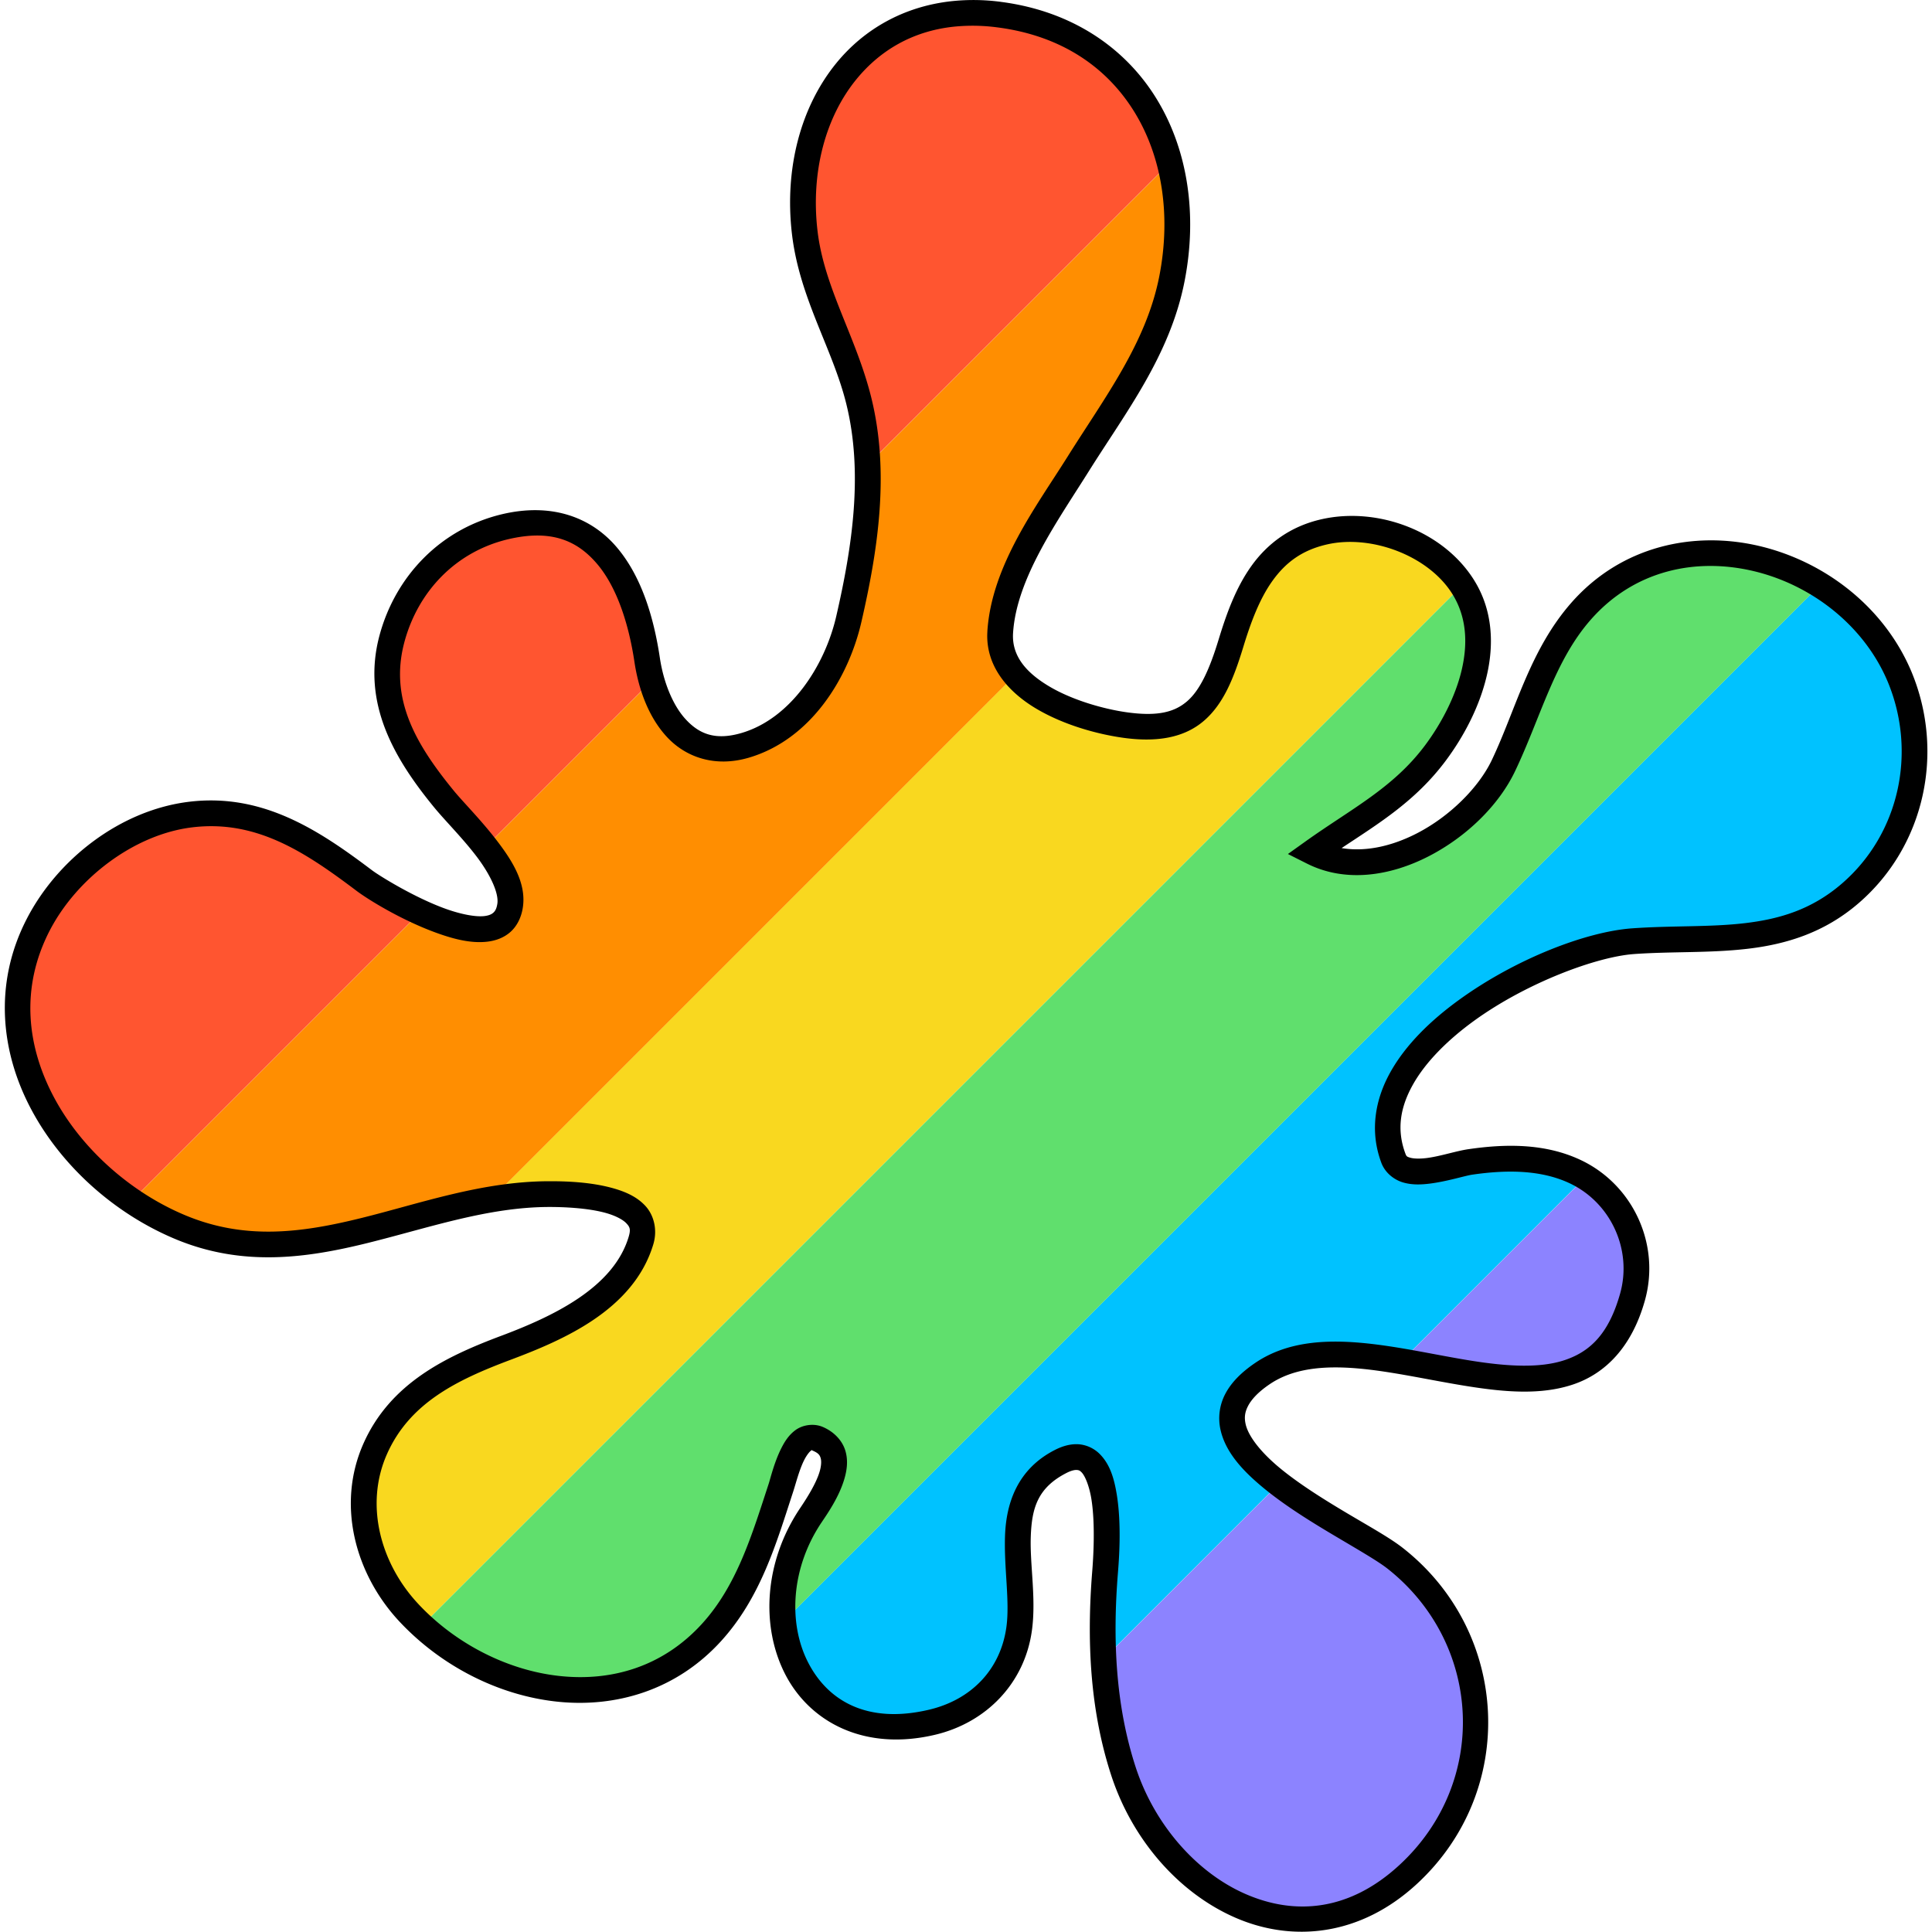 <svg xmlns="http://www.w3.org/2000/svg" fill="none" viewBox="0 0 150 150"><path fill="#FF5530" d="M90.814 12.641C89.27 6.681 84.75 2.068 77.589 1.138c-10.305-1.34-16.23 7.3-15.11 16.897.32 2.741 1.307 5.187 2.298 7.64.713 1.764 1.427 3.532 1.895 5.417.41 1.652.622 3.325.684 5.006l23.458-23.457ZM50.594 52.861a13.318 13.318 0 0 1-.348-1.627c-.921-6.15-3.775-12.048-11.022-10.34-4.374 1.033-7.634 4.378-8.796 8.712-1.299 4.854 1.063 8.79 4.04 12.429.292.356.676.78 1.105 1.252.664.733 1.434 1.581 2.123 2.472L50.594 52.86ZM32.627 70.828 10.226 93.229C3.333 88.562-1.188 79.905 2.949 71.835c2.246-4.384 6.934-8.003 11.872-8.594 5.34-.64 9.417 2.072 13.459 5.122.583.44 2.363 1.558 4.347 2.465Z"/><path fill="#F9D81F" d="m32.757 126.215 80.766-80.766c-2.171-3.326-6.858-5.017-10.669-4.165-4.472.997-6.081 4.715-7.288 8.681-1.445 4.742-3.051 7.092-8.348 6.308-2.54-.375-6.467-1.573-8.405-3.87L38.087 93.13c1.505-.257 3.031-.419 4.588-.419 1.968 0 8.127.163 7.092 3.611-1.362 4.54-6.468 6.813-10.504 8.329-4.194 1.576-8.202 3.492-10.132 7.841-1.94 4.369-.544 9.355 2.626 12.734a18.8 18.8 0 0 0 1 .99Z"/><path fill="#00C2FF" d="m147.496 52.563.026.065c2.382 5.815.932 12.597-3.874 16.74-3.911 3.372-8.387 3.465-13.041 3.562-1.263.026-2.539.053-3.821.145-6.467.468-21.82 8.254-18.603 16.85.596 1.588 3.045.98 4.786.549.459-.114.868-.215 1.181-.261 2.719-.397 5.629-.44 8.166.762.267.127.526.267.774.42l-14.295 14.295c-3.999-.679-7.879-.998-10.755.938-4.245 2.857-2.177 5.916 1.25 8.567l-13.614 13.613c-.118-2.24-.056-4.495.123-6.736.161-2.009.78-10.753-3.437-8.608-3.679 1.874-3.456 5.367-3.235 8.839.091 1.425.182 2.846.002 4.15-.51 3.717-3.15 6.41-6.767 7.263-6.848 1.613-11.012-2.555-11.557-7.793l80.513-80.513c2.661 1.655 4.871 4.074 6.134 7.05l.044.103Z"/><path fill="#00C2FF" d="m147.452 52.46.036.083-.765-1.84.729 1.756ZM147.522 52.628l.261.626-.281-.675.02.049Z"/><path fill="#FF8E01" d="M78.818 52.407 38.097 93.128c-2.25.384-4.453.983-6.638 1.577-5.768 1.567-11.412 3.1-17.471.566a21.594 21.594 0 0 1-3.754-2.037L32.637 70.83c3.033 1.385 6.538 2.273 6.969-.512.216-1.392-.726-3.033-1.903-4.554L50.598 52.87c.933 3.303 3.221 6.198 7.282 4.991 4.305-1.28 7.077-5.69 8.023-9.781.897-3.894 1.603-7.953 1.456-11.97l23.459-23.46c.718 2.783.788 5.858.175 8.989-.888 4.53-3.31 8.251-5.76 12.018a168.57 168.57 0 0 0-1.524 2.371c-.326.52-.67 1.053-1.02 1.597-2.242 3.48-4.77 7.404-5.028 11.457-.084 1.298.375 2.4 1.157 3.325Z"/><path fill="#60DF6D" d="m60.802 125.932 80.518-80.518c-5.752-3.582-13.614-3.595-18.568 2.041-2.113 2.405-3.271 5.31-4.431 8.223-.504 1.265-1.009 2.532-1.593 3.76-2.274 4.778-9.498 9.392-14.808 6.72.853-.61 1.7-1.17 2.532-1.72 2.576-1.702 5.004-3.306 7.004-5.992 2.591-3.479 4.68-8.76 2.17-12.829a9.293 9.293 0 0 0-.103-.162L32.758 126.22c6.24 5.73 16.285 7.305 22.462.549 2.718-2.975 3.933-6.715 5.148-10.457l.265-.815c.04-.121.085-.276.137-.453.393-1.342 1.17-3.99 2.713-3.339 2.67 1.129.466 4.461-.523 5.927-1.764 2.622-2.44 5.603-2.158 8.3Z"/><path fill="#8C83FF" d="m123.1 91.398-14.293 14.293c.776.132 1.555.277 2.333.421 6.77 1.26 13.389 2.492 15.612-5.41 1.007-3.585-.551-7.396-3.652-9.304ZM99.299 115.2l-13.62 13.619c.157 2.943.626 5.862 1.547 8.69 3.071 9.437 13.747 15.779 22.139 7.996 7.398-6.86 6.778-18.385-1.056-24.531-.695-.546-1.868-1.237-3.228-2.038-1.827-1.076-3.99-2.351-5.782-3.736Z"/><path fill="#000" d="M73.825.098c-3.686.418-6.726 2.172-8.85 4.75-2.831 3.437-4.078 8.268-3.49 13.303.583 5 3.148 8.887 4.215 13.181 1.327 5.348.486 11.048-.776 16.524-.885 3.827-3.517 7.913-7.332 9.047-2.061.612-3.309.075-4.35-1.051-1.04-1.126-1.74-2.966-2.009-4.766-.476-3.179-1.432-6.354-3.367-8.619-1.936-2.265-4.971-3.466-8.873-2.547-4.736 1.119-8.282 4.766-9.532 9.428-1.412 5.276 1.196 9.609 4.233 13.32.827 1.012 2.184 2.36 3.275 3.786 1.092 1.425 1.773 2.888 1.645 3.712-.062.403-.178.574-.313.696-.134.121-.339.217-.683.26-.69.084-1.846-.138-3.051-.575-2.41-.873-5.114-2.55-5.686-2.982-4.071-3.073-8.45-6.005-14.181-5.319-5.342.64-10.241 4.445-12.643 9.133-2.583 5.04-1.986 10.37.399 14.81 2.384 4.442 6.511 8.067 11.142 10.005 5.218 2.183 10.17 1.492 14.92.318s9.367-2.803 14.154-2.803c.957 0 2.935.058 4.399.475.732.208 1.305.516 1.564.797.26.28.352.454.172 1.053-1.191 3.969-5.909 6.182-9.896 7.679h-.002c-4.248 1.596-8.6 3.653-10.694 8.371-2.125 4.79-.595 10.194 2.81 13.825 3.223 3.436 7.655 5.713 12.204 6.203 4.549.49 9.25-.863 12.73-4.67 3.11-3.404 4.32-7.647 5.625-11.635.203-.622.465-1.668.842-2.428.189-.38.41-.654.52-.736.108-.081.004-.08.148-.018.46.195.55.352.62.573.068.22.058.595-.079 1.06-.274.931-1.011 2.087-1.502 2.815-2.785 4.137-3.085 9.13-1.199 12.857 1.886 3.727 6.12 6.062 11.656 4.758 3.97-.935 6.963-3.988 7.528-8.1.342-2.485-.165-5.092-.088-7.285.077-2.193.516-3.794 2.783-4.949.41-.208.67-.239.814-.225.145.014.221.05.354.188.266.274.591 1.061.752 2.052.322 1.983.148 4.63.068 5.622-.422 5.271-.21 10.671 1.469 15.828 1.621 4.98 5.218 9.135 9.625 11.06 4.407 1.926 9.695 1.485 14.145-2.642 7.827-7.259 7.173-19.547-1.118-26.051-.985-.774-2.547-1.639-4.293-2.676-1.745-1.037-3.648-2.218-5.15-3.441-1.502-1.223-2.542-2.504-2.766-3.492-.112-.495-.075-.914.184-1.415.259-.5.78-1.086 1.7-1.705 1.791-1.206 4.126-1.443 6.804-1.214 2.678.228 5.633.919 8.517 1.378 2.885.46 5.722.712 8.229-.136 2.507-.849 4.551-2.914 5.562-6.512v-.002c1.221-4.346-.912-8.977-4.966-10.9-2.812-1.334-5.929-1.258-8.739-.848h-.002c-.956.14-2.177.554-3.244.688-.533.066-1 .05-1.261-.026-.262-.076-.3-.102-.379-.312-.696-1.858-.408-3.594.576-5.354.984-1.76 2.701-3.476 4.744-4.959 4.087-2.965 9.525-4.978 12.418-5.187 2.922-.211 5.906-.064 8.863-.414 2.958-.35 5.917-1.238 8.58-3.534 5.155-4.443 6.693-11.719 4.125-17.93v-.001c-2.113-5.065-6.742-8.6-11.824-9.801-5.082-1.2-10.711-.022-14.598 4.4-3.237 3.684-4.309 8.289-6.175 12.213-1.014 2.131-3.258 4.377-5.821 5.695-1.923.99-3.973 1.458-5.843 1.143 2.875-1.91 5.751-3.65 8.097-6.8 1.364-1.832 2.594-4.122 3.168-6.563.574-2.442.473-5.084-.949-7.389v-.002c-2.394-3.878-7.518-5.75-11.846-4.783-2.469.55-4.239 1.915-5.463 3.62-1.223 1.706-1.948 3.729-2.562 5.747-.706 2.316-1.44 3.902-2.43 4.762-.989.86-2.325 1.216-4.816.847-1.67-.247-4.05-.903-5.861-1.97-1.813-1.068-2.962-2.379-2.846-4.168.27-4.256 3.448-8.678 5.898-12.586 2.864-4.566 6.29-8.97 7.418-14.729 1.005-5.134.262-10.175-2.166-14.144-2.427-3.97-6.567-6.824-12.09-7.541a16.09 16.09 0 0 0-3.89-.047Zm.217 1.975a14.465 14.465 0 0 1 3.416.056c4.986.648 8.512 3.122 10.64 6.602 2.128 3.48 2.832 8.005 1.91 12.715-1.017 5.19-4.217 9.376-7.148 14.05-2.384 3.802-5.876 8.405-6.201 13.522h.002c-.177 2.731 1.674 4.753 3.824 6.02 2.15 1.266 4.694 1.945 6.584 2.224 2.806.415 4.922-.012 6.422-1.316 1.5-1.305 2.29-3.264 3.03-5.69.592-1.948 1.274-3.768 2.275-5.162 1-1.394 2.27-2.387 4.273-2.834 3.423-.765 7.857.885 9.707 3.881 1.088 1.765 1.198 3.797.707 5.883s-1.6 4.175-2.828 5.824c-2.491 3.343-5.741 4.94-9.315 7.494l-1.347.963 1.478.744c3.024 1.522 6.506.947 9.451-.568 2.946-1.516 5.452-3.968 6.711-6.615 1.99-4.183 3.047-8.539 5.872-11.752 3.376-3.843 8.147-4.836 12.634-3.776 4.488 1.06 8.6 4.22 10.438 8.625 2.249 5.44.901 11.78-3.584 15.647-2.309 1.99-4.779 2.739-7.508 3.062-2.729.324-5.691.182-8.772.404-3.575.259-9.046 2.371-13.449 5.565-2.201 1.597-4.124 3.47-5.316 5.602-1.192 2.132-1.616 4.59-.703 7.03v.003c.297.793 1.004 1.33 1.697 1.531.693.2 1.388.172 2.064.088 1.354-.17 2.74-.613 3.288-.693 2.628-.384 5.331-.396 7.591.675 3.176 1.507 4.856 5.15 3.901 8.553-.886 3.15-2.344 4.504-4.281 5.16-1.938.656-4.488.498-7.27.055-2.783-.443-5.775-1.15-8.664-1.397-2.888-.246-5.74-.033-8.09 1.549-1.11.748-1.898 1.55-2.361 2.446a4.07 4.07 0 0 0-.358 2.775c.407 1.795 1.801 3.256 3.453 4.602 1.653 1.345 3.625 2.559 5.393 3.609 1.768 1.05 3.357 1.965 4.078 2.531h.002c7.377 5.787 7.961 16.551.992 23.012-3.941 3.656-8.188 3.934-11.984 2.275-3.796-1.658-7.073-5.39-8.523-9.847-1.568-4.812-1.79-9.94-1.38-15.049.082-1.018.297-3.746-.085-6.102-.192-1.178-.492-2.3-1.291-3.125a2.607 2.607 0 0 0-1.594-.785c-.628-.061-1.271.104-1.916.432-2.92 1.487-3.789 4.141-3.877 6.662-.088 2.52.382 5.087.107 7.084-.456 3.32-2.741 5.655-6.005 6.424-4.836 1.139-7.895-.715-9.413-3.713-1.517-2.999-1.33-7.268 1.073-10.838.498-.739 1.356-1.982 1.763-3.365.204-.692.307-1.454.069-2.221-.239-.767-.875-1.45-1.75-1.82-.722-.305-1.586-.145-2.121.254-.536.398-.854.922-1.118 1.453-.526 1.061-.816 2.281-.95 2.695-1.32 4.03-2.481 7.928-5.202 10.906-3.04 3.326-7.014 4.465-11.039 4.031-4.025-.433-8.065-2.494-10.959-5.582v-.002c-2.934-3.127-4.194-7.694-2.441-11.642 1.766-3.979 5.428-5.755 9.568-7.311 4.085-1.533 9.577-3.868 11.111-8.978.338-1.126.047-2.265-.619-2.985-.666-.72-1.56-1.1-2.484-1.363-1.85-.526-3.936-.55-4.947-.55-5.233 0-10.016 1.72-14.633 2.86-4.617 1.141-9 1.731-13.668-.222-4.197-1.756-8.014-5.117-10.155-9.103-2.14-3.987-2.65-8.526-.38-12.954h.001c2.091-4.08 6.566-7.515 11.1-8.058 4.95-.593 8.728 1.9 12.738 4.927.904.682 3.504 2.287 6.21 3.266 1.352.49 2.703.837 3.974.682.635-.078 1.274-.304 1.781-.762.508-.458.833-1.125.95-1.875.295-1.91-.83-3.662-2.034-5.232-1.203-1.57-2.628-2.997-3.316-3.838-2.917-3.565-5.032-7.106-3.848-11.535v-.002c1.074-4.006 4.047-7.05 8.059-7.998 3.344-.789 5.36.105 6.894 1.9 1.534 1.794 2.465 4.643 2.91 7.615.313 2.083 1.067 4.26 2.516 5.828 1.45 1.569 3.727 2.401 6.39 1.61 4.795-1.425 7.705-6.159 8.712-10.514 1.285-5.579 2.22-11.598.767-17.455-1.173-4.72-3.654-8.506-4.17-12.932-.533-4.562.622-8.852 3.05-11.799 1.82-2.21 4.33-3.703 7.52-4.046Z"/></svg>